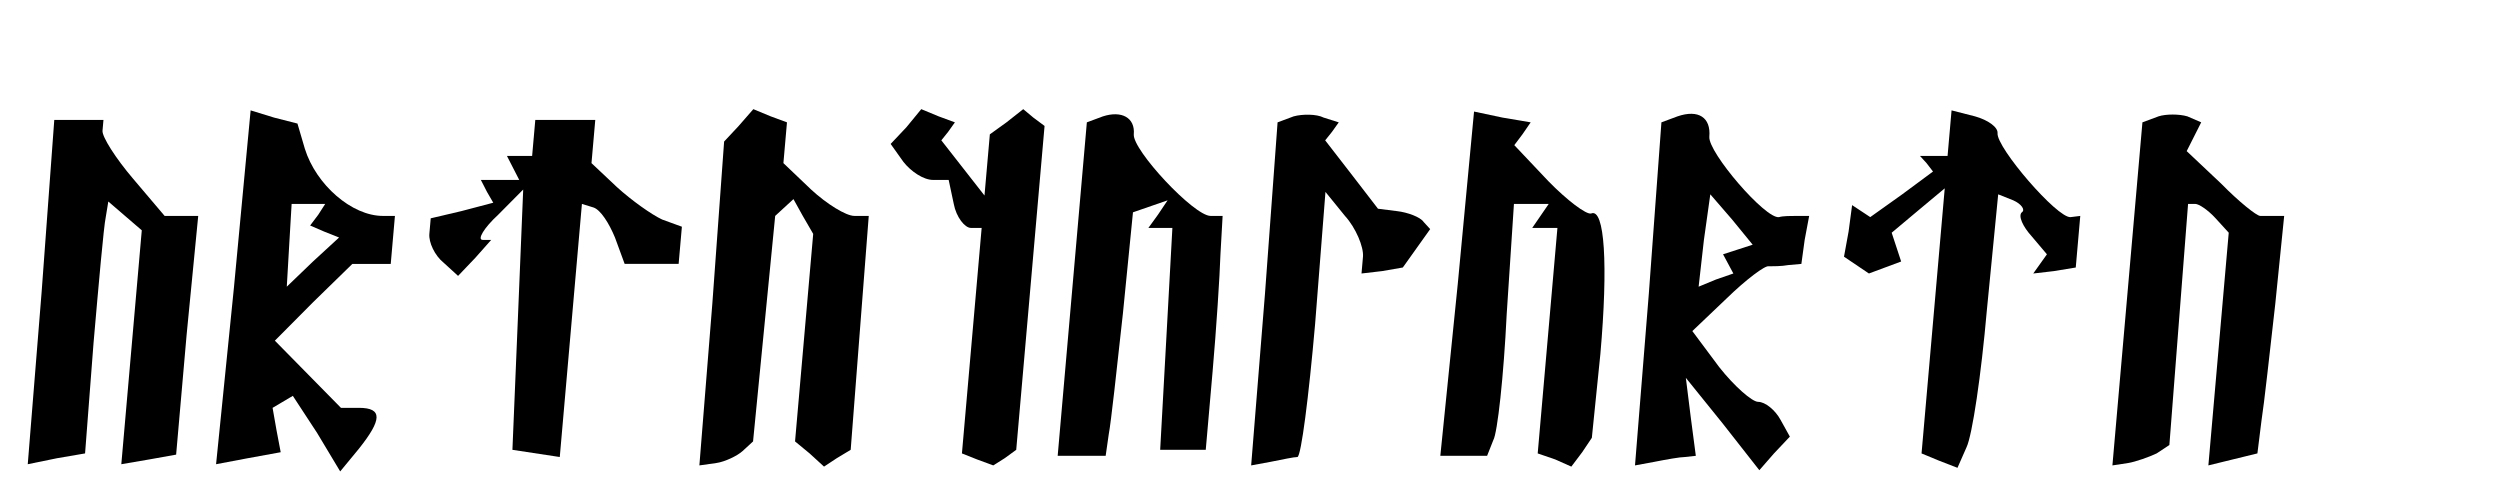 <svg xmlns="http://www.w3.org/2000/svg" version="1.0" width="100.04pt" height="19.2pt" viewBox="0 0 100.04 19.2" preserveAspectRatio="xMidYMid meet">
<g transform="translate(0.0,19.2) scale(0.048,-0.048) skewX(5)" fill="#000000" stroke="none">
<path d="M181 160 l-2 -147 26 5 27 5 -5 18 -5 19 8 5 8 5 23 -31 22 -32 14 19 c17 24 17 34 -3 34 l-15 0 -30 28 -30 28 29 32 30 32 16 0 16 0 0 20 0 20 -10 0 c-26 0 -58 26 -70 56 l-8 21 -20 5 -20 6 -1 -148z m65 61 l-6 -9 12 -5 13 -5 -20 -20 -20 -21 -1 34 -1 35 14 0 14 0 -5 -9z"/>
<path d="M590 295 l-11 -13 2 -135 1 -135 14 2 c7 1 17 6 21 10 l8 8 1 94 1 94 7 7 7 7 9 -14 10 -15 0 -86 0 -87 13 -10 13 -11 10 7 11 7 -1 97 -1 98 -12 0 c-7 0 -24 10 -38 22 l-25 22 0 17 0 17 -14 5 -15 6 -11 -14z"/>
<path d="M730 294 l-12 -14 12 -15 c7 -8 18 -15 26 -15 l13 0 6 -20 c3 -11 11 -20 16 -20 l9 0 0 -94 0 -94 13 -5 14 -5 9 6 9 7 0 135 0 135 -10 7 -9 7 -13 -11 -13 -10 0 -26 0 -25 -20 23 -20 23 5 7 5 8 -14 5 -15 6 -11 -15z"/>
<path d="M893 303 l-13 -5 0 -139 0 -139 20 0 20 0 1 18 c1 9 2 55 3 101 l1 84 14 5 14 5 -7 -12 -7 -11 10 0 10 0 3 -92 3 -93 19 0 19 0 0 65 c0 36 -1 80 -2 98 l-1 32 -10 0 c-14 0 -70 55 -70 68 0 14 -12 20 -27 15z"/>
<path d="M1052 303 l-13 -5 2 -143 1 -143 16 3 c10 2 19 4 22 4 3 1 5 50 5 111 l-1 110 18 -20 c10 -10 18 -26 18 -34 l0 -14 17 2 17 3 10 16 10 16 -6 6 c-3 4 -14 8 -23 9 l-16 2 -24 28 -25 29 5 7 5 8 -13 4 c-6 3 -18 3 -25 1z"/>
<path d="M1201 163 l-2 -143 20 0 19 0 4 13 c3 6 4 54 2 105 l-2 92 14 0 15 0 -6 -10 -6 -10 10 0 11 0 0 -94 0 -94 15 -5 14 -6 8 12 7 12 1 70 c0 74 -7 122 -18 117 -4 -1 -21 11 -38 27 l-31 30 6 9 6 10 -24 4 -24 5 -1 -144z"/>
<path d="M1372 303 l-13 -5 2 -143 1 -143 16 3 c10 2 21 4 25 4 l9 1 -7 32 -7 33 34 -38 34 -39 11 14 12 14 -9 14 c-5 8 -14 15 -20 15 -5 0 -21 13 -35 29 l-25 30 26 27 c15 16 30 28 33 27 3 0 11 0 16 1 l11 1 1 20 2 20 -10 0 c-5 0 -12 0 -15 -1 -11 -2 -64 54 -64 67 0 16 -11 23 -28 17z m60 -111 l-12 -4 5 -8 5 -8 -14 -5 -14 -6 1 39 2 38 20 -21 19 -21 -12 -4z"/>
<path d="M1600 289 l0 -19 -12 0 -11 0 6 -6 6 -7 -24 -19 -25 -19 -8 5 -8 5 -1 -22 -2 -21 11 -7 11 -7 13 5 13 5 -5 12 -5 12 21 19 20 18 0 -110 0 -111 15 -6 16 -6 6 17 c4 10 7 61 7 114 l1 97 13 -5 c7 -3 11 -8 8 -10 -3 -3 2 -12 10 -20 l14 -15 -5 -8 -5 -8 17 2 18 3 0 21 0 22 -8 -1 c-11 -1 -67 58 -67 70 0 5 -9 11 -20 14 l-20 5 0 -19z"/>
<path d="M1773 303 l-13 -5 0 -143 0 -143 13 2 c6 1 17 5 23 8 l10 7 -1 100 -1 101 6 0 c3 0 11 -5 18 -12 l12 -12 0 -97 0 -97 20 5 20 5 1 27 c1 14 2 59 3 98 l1 73 -7 0 c-5 0 -10 0 -13 0 -3 0 -19 12 -35 27 l-31 27 5 12 5 12 -12 5 c-7 2 -18 2 -24 0z"/>
<path d="M21 157 l1 -144 24 5 23 4 -1 92 c0 50 0 97 1 105 l1 13 15 -12 15 -12 0 -98 0 -97 23 4 22 4 0 100 1 99 -14 0 -14 0 -29 31 c-16 17 -29 35 -29 40 l0 9 -20 0 -21 0 2 -143z"/>
<path d="M420 285 l0 -15 -11 0 -10 0 6 -10 6 -10 -16 0 -16 0 6 -10 6 -9 -26 -7 -25 -6 0 -13 c0 -7 6 -18 14 -24 l13 -11 13 15 12 15 -7 0 c-5 0 0 10 11 21 l19 21 5 -108 5 -109 20 -3 20 -3 0 106 0 105 10 -3 c6 -2 14 -13 20 -25 l10 -22 22 0 23 0 0 15 0 16 -17 6 c-9 4 -27 16 -40 27 l-23 20 0 18 0 18 -25 0 -25 0 0 -15z"/>
</g>
</svg>
